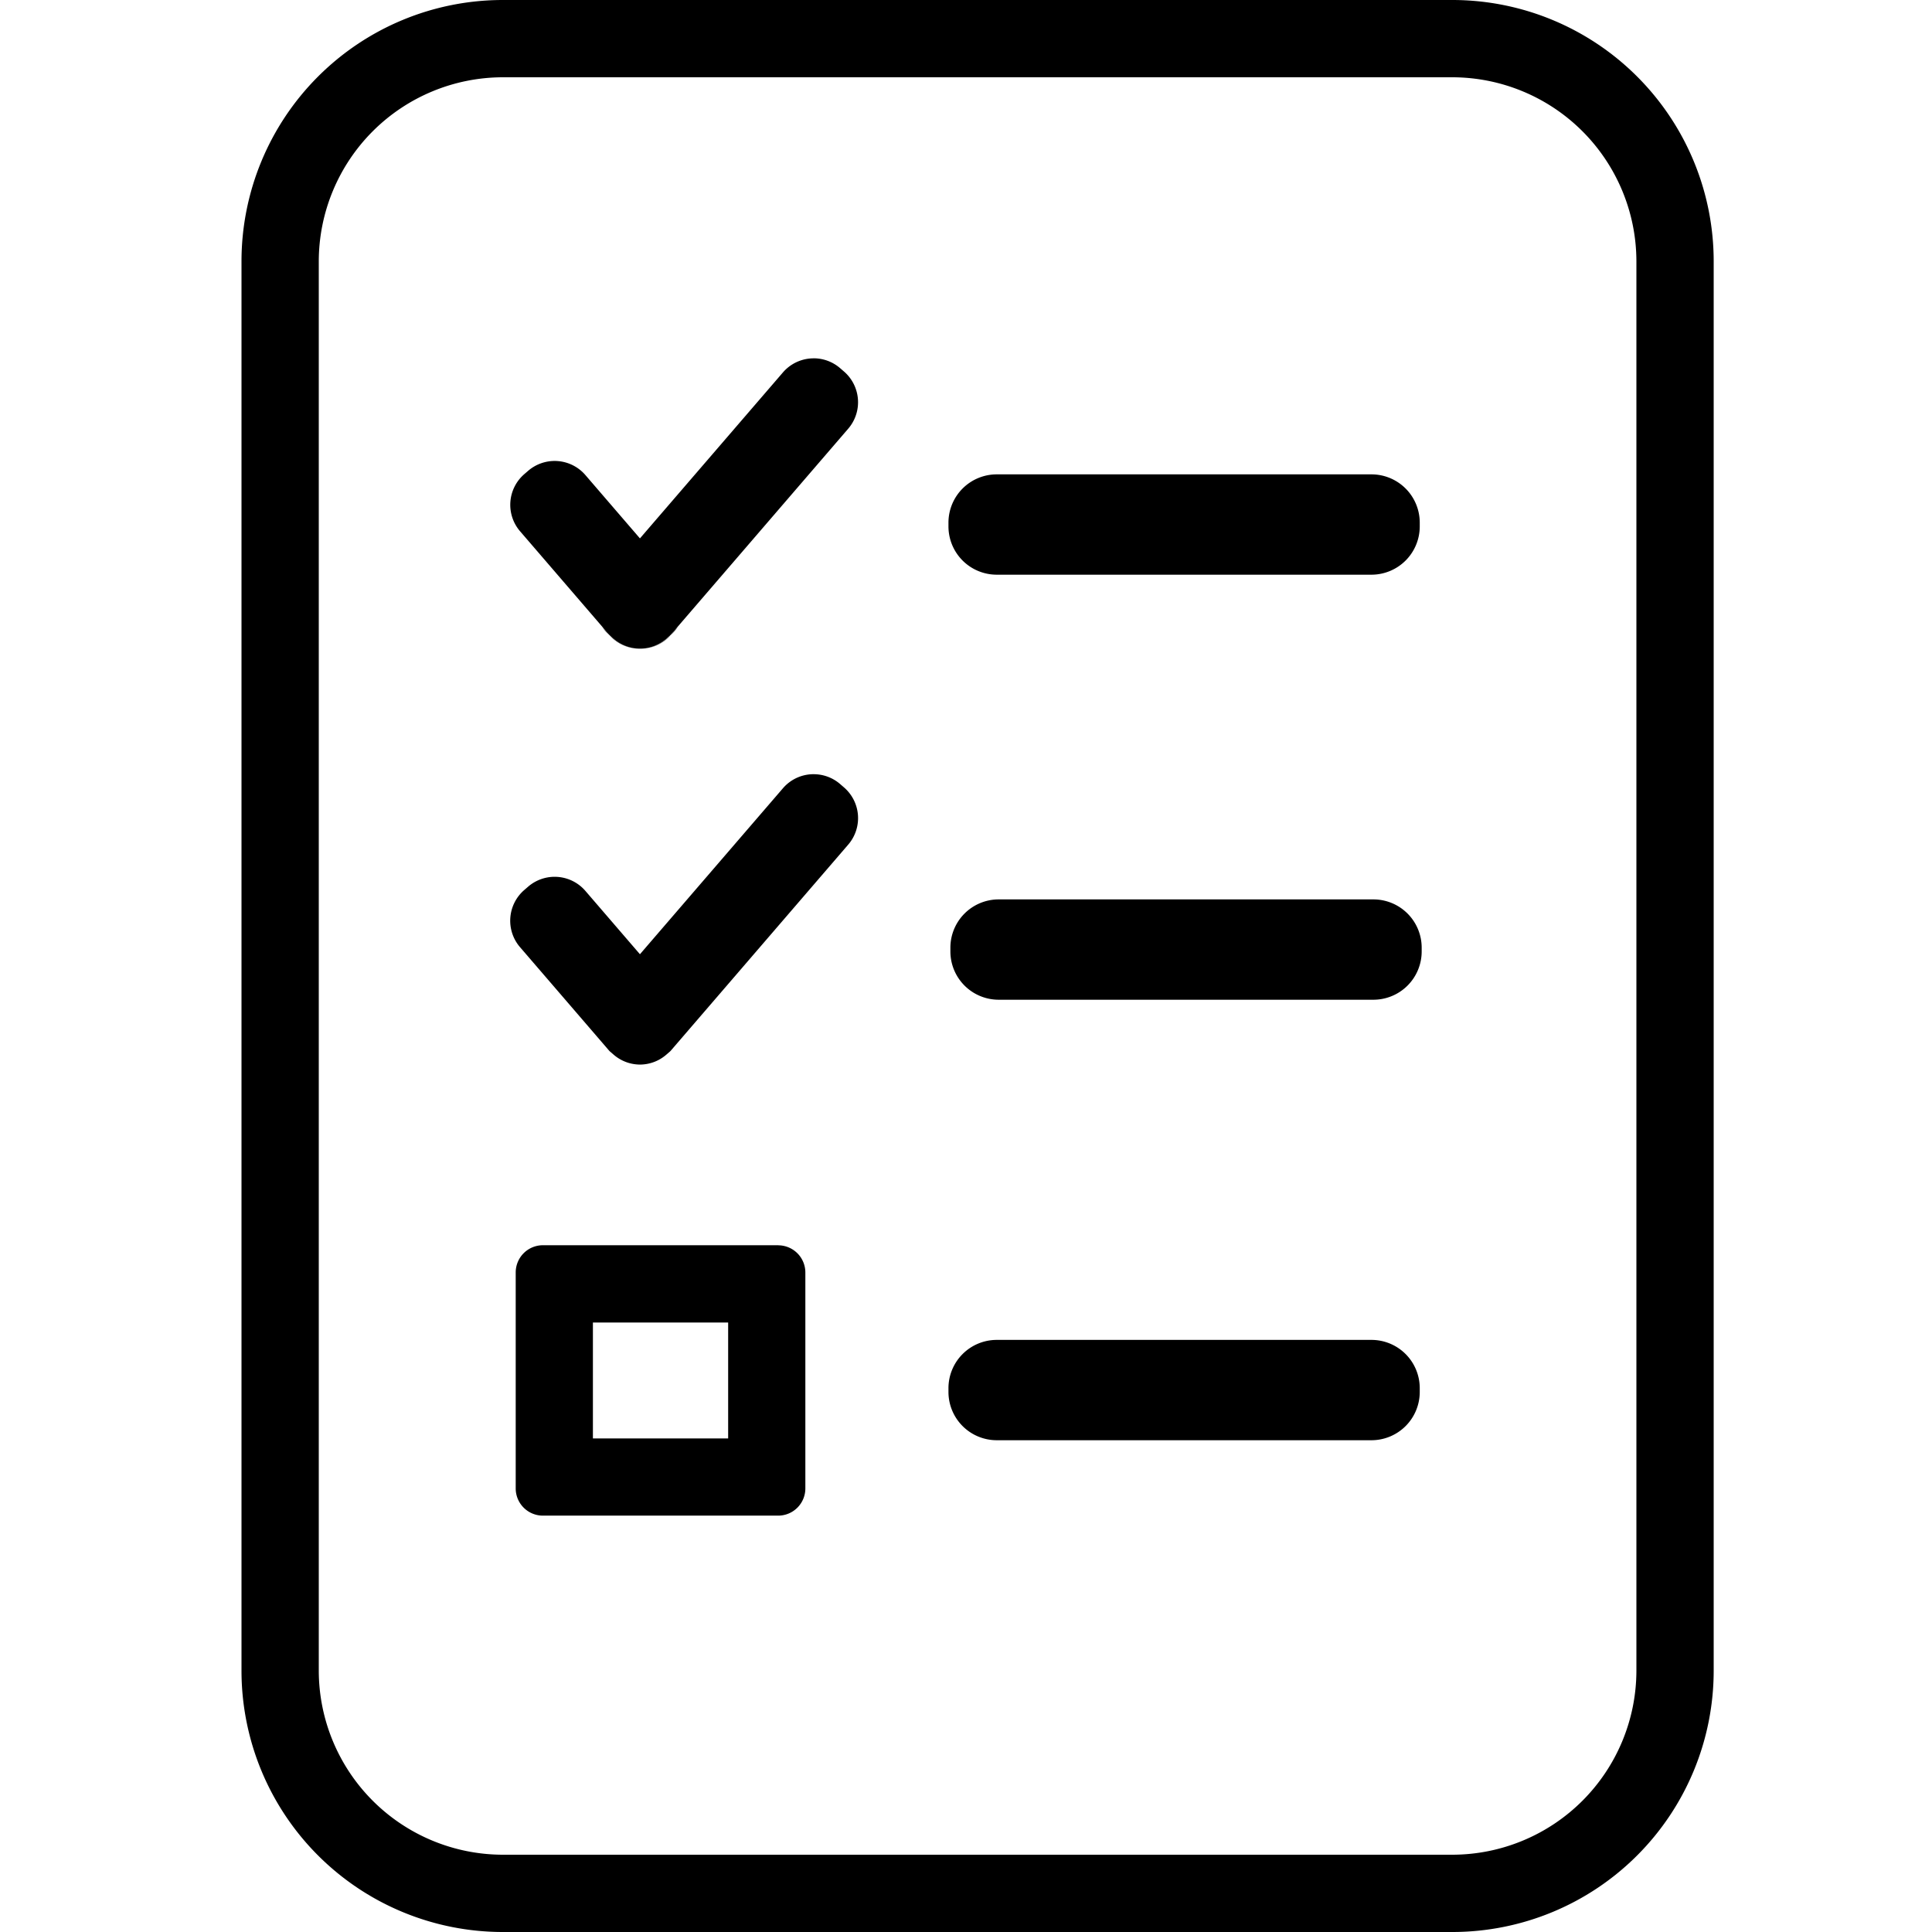 <svg id="Capa_2" data-name="Capa 2" xmlns="http://www.w3.org/2000/svg" viewBox="0 0 1000 1000"><title>Icono OT</title><path d="M751.73,40A95.38,95.38,0,0,1,847,135.27V864.73A95.38,95.38,0,0,1,751.73,960H260.27A95.38,95.38,0,0,1,165,864.73V135.27A95.38,95.38,0,0,1,260.27,40H751.73m0-40H260.27A135.27,135.27,0,0,0,125,135.27V864.73A135.27,135.27,0,0,0,260.27,1000H751.73A135.27,135.27,0,0,0,887,864.73V135.27A135.27,135.27,0,0,0,751.73,0Z"/><path d="M376.89,684.53v60h-70v-60h70m26-40H280.93a14.08,14.08,0,0,0-14,14V770.49a14.08,14.08,0,0,0,14,14H402.85a14.08,14.08,0,0,0,14-14V658.57a14.08,14.08,0,0,0-14-14Z"/><path d="M709.86,245.53H515.92a25,25,0,0,0-25,25v1.93a25,25,0,0,0,25,25H709.86a25,25,0,0,0,25-25v-1.93a25,25,0,0,0-25-25Z"/><path d="M311.73,324.41a20.68,20.68,0,0,0,3.82,4.42c-.12-.12-.22-.23-.32-.35l-3.5-4.07Z"/><path d="M346.86,329l-2,1.73a20.85,20.85,0,0,1-12.78,5.07,20.81,20.81,0,0,0,14.8-6.8Z"/><path d="M346.93,328.88a.46.46,0,0,1-.07.07h0a.46.46,0,0,0,.07-.07Z"/><path d="M421.15,185.48a21,21,0,0,0-15.92,7.3l-74,85.89L303,245.89a21,21,0,0,0-29.62-2.21l-2,1.73A21,21,0,0,0,269.2,275l42.53,49.39,3.5,4.07c.1.12.2.23.32.35l.13.12,2,1.73a20.9,20.9,0,0,0,12.79,5.07l.79,0,.79,0a20.85,20.85,0,0,0,12.78-5.07l2-1.73a.46.46,0,0,0,.07-.07,4.61,4.61,0,0,0,.37-.4l3.53-4.1,88.23-102.46a21,21,0,0,0-2.2-29.62l-2-1.73a20.93,20.93,0,0,0-13.69-5.09Z"/><path d="M421.15,400.72a20.92,20.92,0,0,0-15.92,7.3l-74,85.89L303,461.13a21,21,0,0,0-29.62-2.21l-2,1.73a21,21,0,0,0-2.21,29.61l42.53,49.39,3.5,4.07c.1.12.2.23.32.35l.13.12,2,1.73A20.9,20.9,0,0,0,330.48,551l.79,0,.79,0a20.85,20.85,0,0,0,12.78-5.07l2-1.73.07-.07a4.61,4.61,0,0,0,.37-.4l3.53-4.1,88.23-102.46a21,21,0,0,0-2.2-29.62l-2-1.73a20.88,20.88,0,0,0-13.69-5.09Z"/><path d="M315.55,328.83a20.87,20.87,0,0,0,14.93,6.92,20.9,20.9,0,0,1-12.79-5.07l-2-1.73-.13-.12Z"/><path d="M350.83,324.38l-3.53,4.1a4.61,4.61,0,0,1-.37.4,20.69,20.69,0,0,0,3.9-4.5Z"/><path d="M710.86,465.53H516.92a25,25,0,0,0-25,25v1.93a25,25,0,0,0,25,25H710.86a25,25,0,0,0,25-25v-1.93a25,25,0,0,0-25-25Z"/><path d="M709.86,693.53H515.92a25,25,0,0,0-25,25v1.93a25,25,0,0,0,25,25H709.86a25,25,0,0,0,25-25v-1.93a25,25,0,0,0-25-25Z"/></svg>